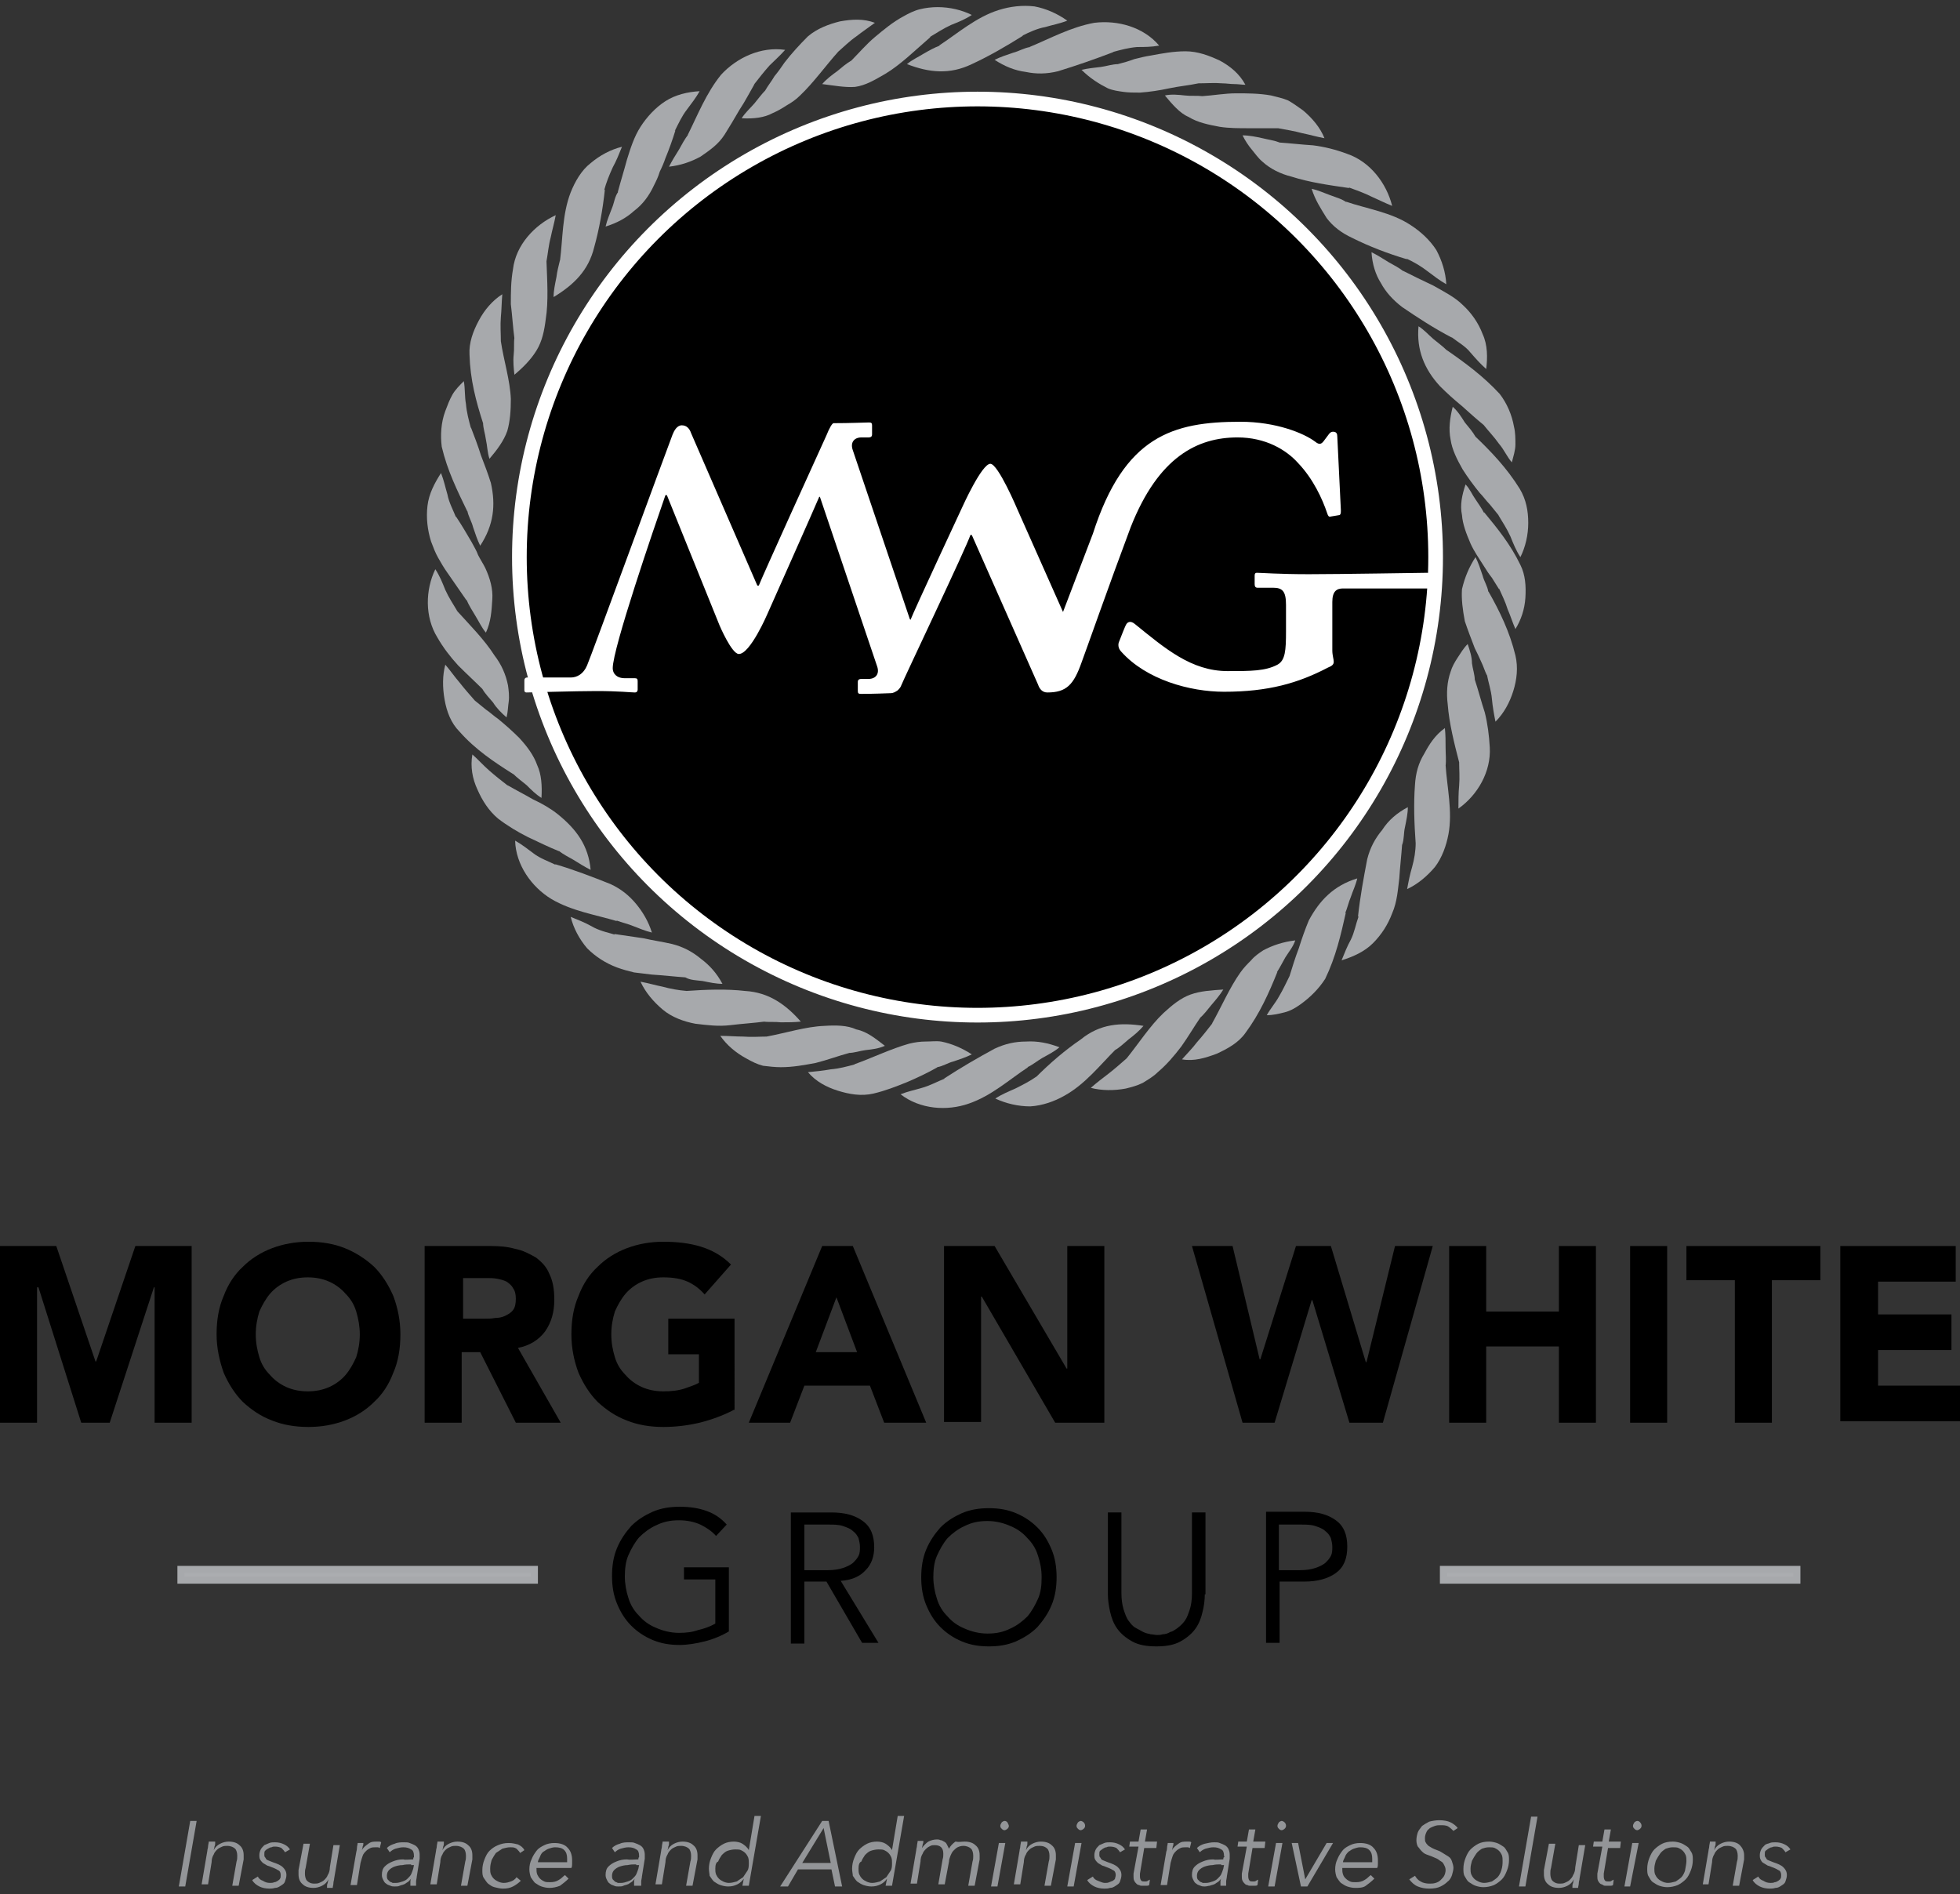 <?xml version="1.0" encoding="iso-8859-1"?>
<!-- Generator: Adobe Illustrator 19.1.0, SVG Export Plug-In . SVG Version: 6.00 Build 0)  -->
<svg version="1.1" xmlns="http://www.w3.org/2000/svg" xmlns:xlink="http://www.w3.org/1999/xlink" x="0px" y="0px"
	 viewBox="0 0 275.1 265.9" style="enable-background:new 0 0 275.1 265.9;" xml:space="preserve">
<rect x="0" y="0" width="275.1" height="265.9" fill="#333333" stroke="none"/>
<style type="text/css">
	.st0{display:none;}
	.st1{display:inline;fill:#5D5E5E;}
	.st2{fill:#ABADB0;}
	.st3{fill:#001F5B;}
	.st4{fill:#8C8E90;}
	.st5{fill:none;stroke:#ABADB0;stroke-width:1.5;stroke-miterlimit:10;}
	.st6{fill:#FFFFFF;}
	.st7{fill:#FFFFFF;stroke:#FFFFFF;stroke-width:1.5;stroke-miterlimit:10;}
	.st8{fill:#A7A9AC;}
	.st9{fill:#939598;}
	.st10{fill:#ABADB0;stroke:#A7A9AC;stroke-miterlimit:10;}
	.st11{stroke:#FFFFFF;stroke-width:2.059;stroke-miterlimit:10;}
	.st12{fill:none;stroke:#FFFFFF;stroke-width:1.5;stroke-miterlimit:10;}
	.st13{opacity:0.5;}
</style>
<a xmlns="http://www.w3.org/2000/svg" xmlns:xlink="http://www.w3.org/1999/xlink" xlink:href="http://morganwhite.com" target="_top">
<g id="logo-corporate">
	<g>
		<path class="st8" d="M115.4,11.8c0.6-0.7,1.4-1.3,2.1-1.8c0.6-0.5,1.3-1.1,2-1.5l-0.1,0.1c1.1-1.1,2.2-2.4,3.4-3.4
			c1.2-1,2.5-2.1,4-2.9c0.7-0.4,1.5-0.8,2.3-1c0.8-0.2,1.7-0.3,2.5-0.3c1.7,0,3.4,0.4,4.8,1.1c-0.9,0.6-1.9,1-2.9,1.4
			c-1.1,0.5-2,1.1-3,1.7l0.1,0c0,0,0,0,0,0c-2.1,1.8-4.2,3.9-6.4,5.2c-1.4,0.8-2.7,1.6-4.2,1.8C118.6,12.3,117,12,115.4,11.8z"/>
		<path class="st8" d="M127.3,9c0.7-0.6,1.6-1,2.4-1.5c0.7-0.4,1.4-0.8,2.2-1.1l-0.1,0c2.6-1.7,5.2-4,8.4-5c1.6-0.5,3.3-0.7,5-0.5
			c1.6,0.3,3.2,1,4.6,2c-1,0.4-2.1,0.6-3.1,0.9c-1.1,0.2-2.2,0.7-3.2,1.2l0.1,0c0,0,0,0,0,0c-2.4,1.5-4.8,2.9-7.2,4
			C133.3,10.5,130.4,10.2,127.3,9z"/>
		<path class="st8" d="M139.6,8.4c0.8-0.4,1.7-0.7,2.6-1c0.8-0.2,1.6-0.7,2.4-0.8l-0.1,0c2.9-1.2,5.8-2.8,9.1-3.4
			c3.3-0.4,6.9,0.6,9.1,3.2c-1.1,0.2-2.1,0.2-3.1,0.2c-1.2,0.1-2.3,0.4-3.4,0.7l0.1,0c0,0,0,0,0,0c-2.6,1-5.2,1.9-7.8,2.7
			c-1.6,0.4-3.1,0.4-4.5,0.1C142.4,9.9,141,9.3,139.6,8.4z"/>
		<path d="M0,174.9h7.9l5.5,16.2h0.1l5.5-16.2h7.9v24.8h-5.2v-19h-0.1l-6.2,19h-4l-6-19H5.2v19H0V174.9z"/>
		<path d="M30.4,187.3c0-2,0.3-3.8,1-5.4c0.6-1.6,1.5-3,2.7-4.1c1.1-1.1,2.5-2,4.1-2.6c1.6-0.6,3.3-0.9,5.1-0.9
			c1.9,0,3.6,0.3,5.1,0.9s2.9,1.5,4.1,2.6c1.1,1.1,2,2.5,2.7,4.1c0.6,1.6,1,3.4,1,5.4c0,2-0.3,3.8-1,5.4c-0.6,1.6-1.5,3-2.7,4.1
			c-1.1,1.1-2.5,2-4.1,2.6s-3.3,0.9-5.1,0.9c-1.9,0-3.6-0.3-5.1-0.9c-1.6-0.6-2.9-1.5-4.1-2.6c-1.1-1.1-2-2.5-2.7-4.1
			C30.8,191,30.4,189.2,30.4,187.3z M35.9,187.3c0,1.2,0.2,2.2,0.5,3.2c0.3,1,0.8,1.8,1.5,2.5c0.6,0.7,1.4,1.3,2.3,1.7
			s1.9,0.6,3,0.6s2.1-0.2,3-0.6s1.7-1,2.3-1.7c0.6-0.7,1.1-1.6,1.5-2.5c0.3-1,0.5-2,0.5-3.2c0-1.1-0.2-2.2-0.5-3.2
			c-0.3-1-0.8-1.8-1.5-2.5c-0.6-0.7-1.4-1.3-2.3-1.7c-0.9-0.4-1.9-0.6-3-0.6s-2.1,0.2-3,0.6c-0.9,0.4-1.7,1-2.3,1.7
			c-0.6,0.7-1.1,1.6-1.5,2.5C36.1,185.1,35.9,186.1,35.9,187.3z"/>
		<path d="M59.7,174.9h9.2c1.2,0,2.4,0.1,3.4,0.4c1.1,0.2,2,0.7,2.9,1.2c0.8,0.6,1.5,1.3,1.9,2.3c0.5,1,0.7,2.2,0.7,3.6
			c0,1.8-0.4,3.2-1.3,4.5c-0.9,1.2-2.2,2-3.8,2.3l6,10.5h-6.3l-5-9.9h-2.6v9.9h-5.2V174.9z M64.9,185.1H68c0.5,0,1,0,1.5-0.1
			c0.5,0,1-0.1,1.4-0.3c0.4-0.2,0.8-0.4,1.1-0.8c0.3-0.4,0.4-0.9,0.4-1.6c0-0.6-0.1-1.1-0.4-1.5c-0.2-0.4-0.6-0.7-0.9-0.9
			c-0.4-0.2-0.8-0.3-1.3-0.4c-0.5-0.1-1-0.1-1.4-0.1h-3.4V185.1z"/>
		<path d="M103,197.9c-1.5,0.8-3.2,1.4-4.8,1.8c-1.7,0.4-3.4,0.6-5.1,0.6c-1.9,0-3.6-0.3-5.1-0.9c-1.6-0.6-2.9-1.5-4.1-2.6
			c-1.1-1.1-2-2.5-2.7-4.1c-0.6-1.6-1-3.4-1-5.4c0-2,0.3-3.8,1-5.4c0.6-1.6,1.5-3,2.7-4.1c1.1-1.1,2.5-2,4.1-2.6
			c1.6-0.6,3.3-0.9,5.1-0.9c1.9,0,3.7,0.2,5.3,0.7s3,1.3,4.2,2.5l-3.7,4.2c-0.7-0.8-1.5-1.4-2.4-1.8c-0.9-0.4-2-0.6-3.4-0.6
			c-1.1,0-2.1,0.2-3,0.6c-0.9,0.4-1.7,1-2.3,1.7c-0.6,0.7-1.1,1.6-1.5,2.5c-0.3,1-0.5,2-0.5,3.2c0,1.2,0.2,2.2,0.5,3.2
			c0.3,1,0.8,1.8,1.5,2.5c0.6,0.7,1.4,1.3,2.3,1.7s1.9,0.6,3,0.6c1.1,0,2.1-0.1,3-0.4c0.8-0.3,1.5-0.5,2-0.8v-4h-4.3v-5h9.3V197.9z"
			/>
		<path d="M115.4,174.9h4.3l10.3,24.8h-5.9l-2-5.2h-9.2l-2,5.2h-5.8L115.4,174.9z M117.4,182.1l-2.9,7.7h5.8L117.4,182.1z"/>
		<path d="M132.5,174.9h7.1l10.1,17.2h0.1v-17.2h5.2v24.8h-6.9L137.8,182h-0.1v17.6h-5.2V174.9z"/>
		<path d="M167.3,174.9h5.7l3.8,15.9h0.1l5-15.9h4.9l4.9,16.3h0.1l4-16.3h5.3l-7,24.8h-4.7l-5.2-17.2h-0.1l-5.2,17.2h-4.5
			L167.3,174.9z"/>
		<path d="M203.4,174.9h5.2v9.2h10.2v-9.2h5.2v24.8h-5.2v-10.7h-10.2v10.7h-5.2V174.9z"/>
		<path d="M228.8,174.9h5.2v24.8h-5.2V174.9z"/>
		<path d="M243.5,179.7h-6.8v-4.8h18.8v4.8h-6.8v20h-5.2V179.7z"/>
		<path d="M258.3,174.9h16.2v5h-10.9v4.6h10.3v5h-10.3v5h11.5v5h-16.8V174.9z"/>
		<path d="M100.5,215.6c-0.6-0.7-1.4-1.2-2.2-1.6c-0.9-0.4-1.9-0.6-3-0.6c-1.2,0-2.2,0.2-3.2,0.7c-0.9,0.4-1.7,1-2.4,1.7
			c-0.6,0.7-1.1,1.6-1.5,2.5s-0.5,2-0.5,3s0.2,2.1,0.5,3c0.3,1,0.8,1.8,1.5,2.5c0.6,0.7,1.4,1.3,2.4,1.7c0.9,0.4,2,0.7,3.2,0.7
			c1,0,1.9-0.1,2.7-0.4c0.9-0.2,1.7-0.5,2.4-0.9v-6.2h-4.4v-1.7h6.3v9c-1,0.6-2.2,1.1-3.4,1.4c-1.2,0.3-2.4,0.5-3.5,0.5
			c-1.4,0-2.6-0.2-3.8-0.7c-1.2-0.5-2.2-1.2-3-2c-0.9-0.9-1.5-1.9-2-3.1c-0.5-1.2-0.7-2.5-0.7-3.9s0.2-2.7,0.7-3.9
			c0.5-1.2,1.2-2.2,2-3.1c0.9-0.9,1.9-1.5,3-2c1.2-0.5,2.4-0.7,3.8-0.7c1.5,0,2.7,0.2,3.8,0.6c1.1,0.4,2,1,2.8,1.9L100.5,215.6z"/>
		<path d="M112.9,230.7H111v-18.4h5.7c1.9,0,3.3,0.4,4.4,1.2c1.1,0.8,1.6,2,1.6,3.7c0,1.3-0.4,2.4-1.2,3.2c-0.8,0.9-2,1.4-3.5,1.5
			l5.3,8.7h-2.3l-5-8.6h-3.1V230.7z M112.9,220.4h3.3c0.8,0,1.5-0.1,2.1-0.3c0.6-0.2,1-0.4,1.4-0.7c0.3-0.3,0.6-0.6,0.8-1
			c0.2-0.4,0.2-0.8,0.2-1.3c0-0.4-0.1-0.8-0.2-1.2c-0.2-0.4-0.4-0.7-0.8-1c-0.3-0.3-0.8-0.5-1.4-0.7c-0.6-0.2-1.3-0.2-2.1-0.2h-3.3
			V220.4z"/>
		<path d="M148.3,221.4c0,1.4-0.2,2.7-0.7,3.9s-1.2,2.2-2,3.1c-0.9,0.9-1.9,1.5-3,2c-1.2,0.5-2.4,0.7-3.8,0.7s-2.6-0.2-3.8-0.7
			c-1.2-0.5-2.2-1.2-3-2c-0.9-0.9-1.5-1.9-2-3.1c-0.5-1.2-0.7-2.5-0.7-3.9s0.2-2.7,0.7-3.9c0.5-1.2,1.2-2.2,2-3.1
			c0.9-0.9,1.9-1.5,3-2c1.2-0.5,2.4-0.7,3.8-0.7s2.6,0.2,3.8,0.7s2.2,1.2,3,2c0.9,0.9,1.5,1.9,2,3.1S148.3,220,148.3,221.4z
			 M146.2,221.4c0-1.1-0.2-2.1-0.5-3c-0.3-1-0.8-1.8-1.5-2.5c-0.6-0.7-1.4-1.3-2.4-1.7c-0.9-0.4-2-0.7-3.2-0.7s-2.2,0.2-3.2,0.7
			c-0.9,0.4-1.7,1-2.4,1.7c-0.6,0.7-1.1,1.6-1.5,2.5s-0.5,2-0.5,3s0.2,2.1,0.5,3c0.3,1,0.8,1.8,1.5,2.5c0.6,0.7,1.4,1.3,2.4,1.7
			c0.9,0.4,2,0.7,3.2,0.7s2.2-0.2,3.2-0.7c0.9-0.4,1.7-1,2.4-1.7c0.6-0.7,1.1-1.6,1.5-2.5C146.1,223.5,146.2,222.5,146.2,221.4z"/>
		<path d="M169.1,223.8c0,0.8-0.1,1.6-0.3,2.4c-0.2,0.9-0.5,1.7-1,2.4c-0.5,0.7-1.2,1.3-2.1,1.8s-2,0.7-3.4,0.7
			c-1.4,0-2.5-0.2-3.4-0.7c-0.9-0.5-1.6-1.1-2.1-1.8c-0.5-0.7-0.8-1.5-1-2.4c-0.2-0.9-0.3-1.7-0.3-2.4v-11.5h1.9v11.3
			c0,0.9,0.1,1.6,0.3,2.3c0.2,0.6,0.4,1.2,0.7,1.6c0.3,0.4,0.6,0.8,1,1s0.7,0.4,1.1,0.6s0.7,0.2,1,0.3c0.3,0,0.6,0.1,0.9,0.1
			c0.2,0,0.5,0,0.8-0.1c0.3,0,0.7-0.1,1-0.3c0.4-0.1,0.7-0.3,1.1-0.6s0.7-0.6,1-1c0.3-0.4,0.5-1,0.7-1.6c0.2-0.6,0.3-1.4,0.3-2.3
			v-11.3h1.9V223.8z"/>
		<path d="M177.7,212.2h5.4c1.9,0,3.3,0.4,4.4,1.2c1.1,0.8,1.6,2,1.6,3.7s-0.5,2.9-1.6,3.7s-2.6,1.2-4.4,1.2h-3.5v8.6h-1.9V212.2z
			 M179.5,220.4h3c0.8,0,1.5-0.1,2.1-0.3c0.6-0.2,1-0.4,1.4-0.7c0.3-0.3,0.6-0.6,0.8-1c0.2-0.4,0.2-0.8,0.2-1.3
			c0-0.4-0.1-0.8-0.2-1.2c-0.2-0.4-0.4-0.7-0.8-1c-0.3-0.3-0.8-0.5-1.4-0.7c-0.6-0.2-1.3-0.2-2.1-0.2h-3V220.4z"/>
		<path class="st9" d="M26,264.8h-0.9l1.6-9.2h0.9L26,264.8z"/>
		<path class="st9" d="M30.2,258.7c0,0.2,0,0.3-0.1,0.5c0,0.2-0.1,0.4-0.1,0.5h0c0.2-0.4,0.5-0.7,0.9-0.9c0.4-0.2,0.8-0.3,1.2-0.3
			c0.7,0,1.2,0.2,1.5,0.5c0.4,0.3,0.6,0.8,0.6,1.4c0,0.1,0,0.2,0,0.3c0,0.1,0,0.2,0,0.3l-0.7,3.7h-0.9l0.6-3.4
			c0.1-0.3,0.1-0.5,0.1-0.8c0-0.4-0.1-0.8-0.3-1s-0.6-0.4-1.1-0.4c-0.2,0-0.5,0-0.7,0.1c-0.2,0.1-0.5,0.2-0.7,0.4
			c-0.2,0.2-0.4,0.4-0.5,0.7c-0.2,0.3-0.3,0.7-0.3,1.1l-0.5,3.1h-0.9l0.8-4.7c0-0.2,0.1-0.4,0.1-0.6s0.1-0.5,0.1-0.7H30.2z"/>
		<path class="st9" d="M40,260c-0.1-0.2-0.3-0.4-0.5-0.6c-0.2-0.1-0.5-0.2-0.9-0.2c-0.2,0-0.3,0-0.5,0.1c-0.2,0-0.3,0.1-0.5,0.2
			s-0.3,0.2-0.4,0.3c-0.1,0.1-0.1,0.3-0.1,0.5c0,0.2,0,0.3,0.1,0.4c0.1,0.1,0.1,0.2,0.2,0.3c0.1,0.1,0.2,0.1,0.4,0.2
			s0.3,0.1,0.5,0.2c0.6,0.2,1.1,0.4,1.4,0.7c0.3,0.3,0.5,0.6,0.5,1.1c0,0.3-0.1,0.6-0.2,0.9s-0.3,0.4-0.6,0.6s-0.5,0.3-0.8,0.3
			c-0.3,0.1-0.6,0.1-0.8,0.1c-0.5,0-1-0.1-1.4-0.3c-0.4-0.2-0.8-0.5-1-0.9l0.8-0.5c0.1,0.3,0.4,0.5,0.7,0.6c0.3,0.2,0.6,0.3,1,0.3
			c0.2,0,0.4,0,0.6-0.1c0.2,0,0.3-0.1,0.5-0.2c0.1-0.1,0.3-0.2,0.3-0.3c0.1-0.1,0.1-0.3,0.1-0.5c0-0.3-0.1-0.6-0.4-0.7
			c-0.3-0.2-0.6-0.3-1.1-0.5c-0.2-0.1-0.4-0.1-0.5-0.2c-0.2-0.1-0.3-0.2-0.5-0.3c-0.1-0.1-0.3-0.3-0.4-0.5c-0.1-0.2-0.1-0.4-0.1-0.6
			c0-0.3,0.1-0.6,0.2-0.8s0.3-0.4,0.5-0.6c0.2-0.1,0.5-0.2,0.7-0.3s0.6-0.1,0.8-0.1c0.5,0,0.9,0.1,1.3,0.3c0.4,0.2,0.6,0.4,0.8,0.7
			L40,260z"/>
		<path class="st9" d="M45.9,264.8c0-0.2,0-0.3,0.1-0.5c0-0.2,0.1-0.4,0.1-0.5h0c-0.2,0.4-0.5,0.7-0.9,0.9c-0.4,0.2-0.8,0.3-1.2,0.3
			c-0.7,0-1.2-0.2-1.5-0.5c-0.4-0.3-0.6-0.8-0.6-1.4c0-0.1,0-0.2,0-0.3c0-0.1,0-0.2,0-0.3l0.7-3.7h0.9l-0.6,3.4
			c-0.1,0.3-0.1,0.5-0.1,0.8c0,0.4,0.1,0.8,0.3,1c0.2,0.2,0.5,0.4,1,0.4c0.2,0,0.5,0,0.7-0.1c0.2-0.1,0.5-0.2,0.7-0.4
			s0.4-0.4,0.5-0.7c0.2-0.3,0.3-0.7,0.3-1.1l0.5-3.1h0.9l-0.8,4.7c0,0.2-0.1,0.4-0.1,0.6c0,0.3-0.1,0.5-0.1,0.7H45.9z"/>
		<path class="st9" d="M50.1,259.4c0-0.3,0.1-0.5,0.1-0.7H51c0,0.2,0,0.3-0.1,0.5c0,0.2-0.1,0.4-0.1,0.5h0c0.2-0.4,0.5-0.6,0.9-0.9
			s0.7-0.3,1.2-0.3c0.1,0,0.2,0,0.3,0c0.1,0,0.2,0,0.3,0.1l-0.2,0.8c0,0-0.1,0-0.2-0.1c-0.1,0-0.2,0-0.4,0c-0.2,0-0.5,0-0.7,0.1
			c-0.2,0.1-0.4,0.2-0.6,0.4c-0.2,0.2-0.4,0.4-0.5,0.7s-0.2,0.6-0.3,1l-0.5,3.1h-0.9L50,260C50,259.9,50.1,259.7,50.1,259.4z"/>
		<path class="st9" d="M58,261c0-0.1,0-0.3,0.1-0.3c0-0.1,0-0.2,0-0.2c0-0.4-0.1-0.8-0.4-0.9c-0.3-0.2-0.6-0.3-1.1-0.3
			c-0.4,0-0.7,0.1-1.1,0.2c-0.3,0.1-0.6,0.3-0.8,0.5l-0.4-0.6c0.3-0.3,0.7-0.5,1.1-0.6c0.4-0.2,0.9-0.2,1.3-0.2c0.3,0,0.6,0,0.8,0.1
			c0.3,0.1,0.5,0.2,0.7,0.3c0.2,0.1,0.4,0.3,0.5,0.5s0.2,0.5,0.2,0.8c0,0.1,0,0.2,0,0.3c0,0.1,0,0.2,0,0.3l-0.4,2.5
			c0,0.2-0.1,0.5-0.1,0.7c0,0.3,0,0.5,0,0.6h-0.8c0-0.1,0-0.3,0-0.5c0-0.2,0-0.3,0.1-0.5h0c-0.2,0.2-0.3,0.4-0.5,0.5
			c-0.2,0.1-0.4,0.3-0.5,0.3c-0.2,0.1-0.4,0.1-0.6,0.2s-0.4,0.1-0.7,0.1c-0.2,0-0.4,0-0.6-0.1c-0.2-0.1-0.4-0.1-0.6-0.3
			c-0.2-0.1-0.3-0.3-0.4-0.5c-0.1-0.2-0.2-0.4-0.2-0.7c0-0.5,0.1-0.9,0.4-1.2c0.3-0.3,0.6-0.5,1.1-0.7s0.9-0.3,1.5-0.3
			C56.9,261.1,57.5,261,58,261z M57.7,261.7c-0.4,0-0.8,0-1.2,0.1c-0.4,0-0.8,0.1-1.1,0.2c-0.3,0.1-0.6,0.3-0.8,0.5
			c-0.2,0.2-0.3,0.5-0.3,0.8c0,0.2,0,0.3,0.1,0.5c0.1,0.1,0.2,0.2,0.3,0.3c0.1,0.1,0.3,0.1,0.4,0.2c0.2,0,0.3,0,0.5,0
			c0.3,0,0.6-0.1,0.9-0.2c0.3-0.1,0.5-0.2,0.7-0.4c0.2-0.2,0.4-0.4,0.5-0.6s0.2-0.5,0.3-0.8l0.1-0.5H57.7z"/>
		<path class="st9" d="M62.3,258.7c0,0.2,0,0.3-0.1,0.5c0,0.2-0.1,0.4-0.1,0.5h0c0.2-0.4,0.5-0.7,0.9-0.9c0.4-0.2,0.8-0.3,1.2-0.3
			c0.7,0,1.2,0.2,1.5,0.5c0.4,0.3,0.6,0.8,0.6,1.4c0,0.1,0,0.2,0,0.3c0,0.1,0,0.2,0,0.3l-0.7,3.7h-0.9l0.6-3.4
			c0.1-0.3,0.1-0.5,0.1-0.8c0-0.4-0.1-0.8-0.3-1s-0.6-0.4-1.1-0.4c-0.2,0-0.5,0-0.7,0.1c-0.2,0.1-0.5,0.2-0.7,0.4
			c-0.2,0.2-0.4,0.4-0.5,0.7c-0.2,0.3-0.3,0.7-0.3,1.1l-0.5,3.1h-0.9l0.8-4.7c0-0.2,0.1-0.4,0.1-0.6s0.1-0.5,0.1-0.7H62.3z"/>
		<path class="st9" d="M73,260.1c-0.1-0.2-0.3-0.4-0.5-0.6c-0.3-0.2-0.5-0.2-0.9-0.2c-0.4,0-0.7,0.1-1.1,0.2
			c-0.3,0.2-0.6,0.4-0.9,0.6c-0.2,0.3-0.4,0.6-0.6,1c-0.1,0.4-0.2,0.7-0.2,1.2c0,0.3,0,0.5,0.1,0.8c0.1,0.2,0.2,0.4,0.4,0.6
			s0.4,0.3,0.6,0.4c0.2,0.1,0.5,0.2,0.8,0.2c0.4,0,0.7-0.1,1-0.2c0.3-0.1,0.6-0.3,0.8-0.6l0.6,0.5c-0.3,0.3-0.7,0.6-1.1,0.8
			c-0.4,0.2-0.8,0.3-1.4,0.3c-0.4,0-0.8-0.1-1.2-0.2s-0.6-0.3-0.9-0.5c-0.2-0.2-0.4-0.5-0.6-0.8s-0.2-0.7-0.2-1.1
			c0-0.5,0.1-1,0.3-1.5c0.2-0.5,0.4-0.9,0.7-1.2c0.3-0.3,0.7-0.6,1.2-0.8s0.9-0.3,1.5-0.3c0.5,0,0.9,0.1,1.3,0.2
			c0.4,0.2,0.7,0.4,0.9,0.8L73,260.1z"/>
		<path class="st9" d="M75.3,262c0,0.1,0,0.1,0,0.2s0,0.1,0,0.1c0,0.3,0,0.5,0.1,0.8c0.1,0.2,0.2,0.4,0.4,0.6
			c0.2,0.2,0.4,0.3,0.6,0.4c0.2,0.1,0.5,0.1,0.8,0.1c0.5,0,0.9-0.1,1.2-0.3c0.4-0.2,0.6-0.5,0.9-0.7l0.5,0.5c-0.4,0.4-0.8,0.7-1.2,1
			c-0.5,0.2-1,0.3-1.5,0.3c-0.4,0-0.8-0.1-1.1-0.2c-0.3-0.1-0.6-0.3-0.9-0.5c-0.2-0.2-0.4-0.5-0.6-0.8c-0.1-0.3-0.2-0.7-0.2-1.1
			c0-0.5,0.1-1,0.3-1.4c0.2-0.5,0.4-0.8,0.7-1.2s0.7-0.6,1.1-0.8c0.4-0.2,0.9-0.3,1.4-0.3c0.8,0,1.5,0.2,1.9,0.7
			c0.4,0.4,0.6,1,0.6,1.7c0,0.1,0,0.3,0,0.5c0,0.2,0,0.4-0.1,0.6H75.3z M79.6,261.3c0-0.1,0-0.1,0-0.2c0-0.1,0-0.2,0-0.2
			c0-0.5-0.1-0.9-0.4-1.2c-0.3-0.3-0.7-0.4-1.3-0.4c-0.3,0-0.6,0.1-0.9,0.2s-0.5,0.3-0.7,0.4s-0.4,0.4-0.5,0.7s-0.3,0.5-0.3,0.8
			H79.6z"/>
		<path class="st9" d="M89.6,261c0-0.1,0-0.3,0.1-0.3c0-0.1,0-0.2,0-0.2c0-0.4-0.1-0.8-0.4-0.9c-0.3-0.2-0.6-0.3-1.1-0.3
			c-0.4,0-0.7,0.1-1.1,0.2c-0.3,0.1-0.6,0.3-0.8,0.5l-0.4-0.6c0.3-0.3,0.7-0.5,1.1-0.6c0.4-0.2,0.9-0.2,1.3-0.2c0.3,0,0.6,0,0.8,0.1
			c0.3,0.1,0.5,0.2,0.7,0.3c0.2,0.1,0.4,0.3,0.5,0.5s0.2,0.5,0.2,0.8c0,0.1,0,0.2,0,0.3c0,0.1,0,0.2,0,0.3l-0.4,2.5
			c0,0.2-0.1,0.5-0.1,0.7c0,0.3,0,0.5,0,0.6H89c0-0.1,0-0.3,0-0.5c0-0.2,0-0.3,0.1-0.5h0c-0.2,0.2-0.3,0.4-0.5,0.5
			c-0.2,0.1-0.4,0.3-0.5,0.3c-0.2,0.1-0.4,0.1-0.6,0.2s-0.4,0.1-0.7,0.1c-0.2,0-0.4,0-0.6-0.1c-0.2-0.1-0.4-0.1-0.6-0.3
			c-0.2-0.1-0.3-0.3-0.4-0.5c-0.1-0.2-0.2-0.4-0.2-0.7c0-0.5,0.1-0.9,0.4-1.2c0.3-0.3,0.6-0.5,1.1-0.7s0.9-0.3,1.5-0.3
			C88.5,261.1,89,261,89.6,261z M89.3,261.7c-0.4,0-0.8,0-1.2,0.1c-0.4,0-0.8,0.1-1.1,0.2c-0.3,0.1-0.6,0.3-0.8,0.5
			c-0.2,0.2-0.3,0.5-0.3,0.8c0,0.2,0,0.3,0.1,0.5c0.1,0.1,0.2,0.2,0.3,0.3c0.1,0.1,0.3,0.1,0.4,0.2c0.2,0,0.3,0,0.5,0
			c0.3,0,0.6-0.1,0.9-0.2c0.3-0.1,0.5-0.2,0.7-0.4c0.2-0.2,0.4-0.4,0.5-0.6s0.2-0.5,0.3-0.8l0.1-0.5H89.3z"/>
		<path class="st9" d="M93.9,258.7c0,0.2,0,0.3-0.1,0.5c0,0.2-0.1,0.4-0.1,0.5h0c0.2-0.4,0.5-0.7,0.9-0.9c0.4-0.2,0.8-0.3,1.2-0.3
			c0.7,0,1.2,0.2,1.5,0.5c0.4,0.3,0.6,0.8,0.6,1.4c0,0.1,0,0.2,0,0.3c0,0.1,0,0.2,0,0.3l-0.7,3.7h-0.9l0.6-3.4
			c0.1-0.3,0.1-0.5,0.1-0.8c0-0.4-0.1-0.8-0.3-1s-0.6-0.4-1.1-0.4c-0.2,0-0.5,0-0.7,0.1c-0.2,0.1-0.5,0.2-0.7,0.4
			c-0.2,0.2-0.4,0.4-0.5,0.7c-0.2,0.3-0.3,0.7-0.3,1.1l-0.5,3.1H92l0.8-4.7c0-0.2,0.1-0.4,0.1-0.6s0.1-0.5,0.1-0.7H93.9z"/>
		<path class="st9" d="M99.5,262.3c0-0.5,0.1-1,0.3-1.5c0.2-0.5,0.4-0.9,0.7-1.2c0.3-0.3,0.7-0.6,1.1-0.8c0.4-0.2,0.9-0.3,1.4-0.3
			c0.4,0,0.9,0.1,1.2,0.3s0.7,0.5,0.9,0.9h0l0.8-4.8h0.9l-1.7,9.8h-0.9l0.2-1h0c-0.2,0.3-0.5,0.6-0.9,0.8s-0.8,0.3-1.3,0.3
			c-0.4,0-0.8-0.1-1.1-0.2c-0.3-0.1-0.6-0.3-0.9-0.5c-0.2-0.2-0.4-0.5-0.6-0.8C99.6,263.1,99.5,262.7,99.5,262.3z M100.4,262.3
			c0,0.3,0,0.5,0.1,0.8c0.1,0.2,0.2,0.4,0.4,0.6c0.2,0.2,0.4,0.3,0.6,0.4c0.2,0.1,0.5,0.2,0.8,0.2c0.4,0,0.7-0.1,1.1-0.2
			c0.3-0.2,0.6-0.4,0.9-0.6c0.2-0.3,0.4-0.6,0.6-0.9s0.2-0.7,0.2-1.1c0-0.3,0-0.5-0.1-0.8c-0.1-0.2-0.2-0.4-0.4-0.6
			c-0.2-0.2-0.4-0.3-0.6-0.4s-0.5-0.1-0.8-0.1c-0.4,0-0.8,0.1-1.1,0.2s-0.6,0.4-0.8,0.6c-0.2,0.3-0.4,0.6-0.5,0.9
			C100.5,261.4,100.4,261.8,100.4,262.3z"/>
		<path class="st9" d="M110.6,264.8h-1.1l5.9-9.2h0.9l1.9,9.2h-1l-0.5-2.4h-4.7L110.6,264.8z M112.6,261.5h4l-1-4.9L112.6,261.5z"/>
		<path class="st9" d="M119.6,262.3c0-0.5,0.1-1,0.3-1.5c0.2-0.5,0.4-0.9,0.7-1.2c0.3-0.3,0.7-0.6,1.1-0.8c0.4-0.2,0.9-0.3,1.4-0.3
			c0.4,0,0.9,0.1,1.2,0.3s0.7,0.5,0.9,0.9h0l0.8-4.8h0.9l-1.7,9.8h-0.9l0.2-1h0c-0.2,0.3-0.5,0.6-0.9,0.8s-0.8,0.3-1.3,0.3
			c-0.4,0-0.8-0.1-1.1-0.2c-0.3-0.1-0.6-0.3-0.9-0.5c-0.2-0.2-0.4-0.5-0.6-0.8C119.7,263.1,119.6,262.7,119.6,262.3z M120.5,262.3
			c0,0.3,0,0.5,0.1,0.8c0.1,0.2,0.2,0.4,0.4,0.6c0.2,0.2,0.4,0.3,0.6,0.4c0.2,0.1,0.5,0.2,0.8,0.2c0.4,0,0.7-0.1,1.1-0.2
			c0.3-0.2,0.6-0.4,0.9-0.6c0.2-0.3,0.4-0.6,0.6-0.9s0.2-0.7,0.2-1.1c0-0.3,0-0.5-0.1-0.8c-0.1-0.2-0.2-0.4-0.4-0.6
			c-0.2-0.2-0.4-0.3-0.6-0.4s-0.5-0.1-0.8-0.1c-0.4,0-0.8,0.1-1.1,0.2s-0.6,0.4-0.8,0.6c-0.2,0.3-0.4,0.6-0.5,0.9
			C120.6,261.4,120.5,261.8,120.5,262.3z"/>
		<path class="st9" d="M135.4,258.5c0.7,0,1.2,0.2,1.5,0.5c0.4,0.3,0.6,0.8,0.6,1.4c0,0.1,0,0.2,0,0.3c0,0.1,0,0.2,0,0.3l-0.7,3.7
			h-0.9l0.6-3.4c0.1-0.3,0.1-0.5,0.1-0.8c0-0.4-0.1-0.8-0.3-1c-0.2-0.2-0.6-0.4-1.1-0.4c-0.3,0-0.6,0.1-0.8,0.2
			c-0.2,0.1-0.4,0.3-0.6,0.5c-0.2,0.2-0.3,0.5-0.4,0.7c-0.1,0.3-0.2,0.5-0.2,0.8l-0.6,3.2h-0.9l0.6-3.5c0.1-0.3,0.1-0.5,0.1-0.8
			c0-0.4-0.1-0.7-0.3-0.9c-0.2-0.2-0.5-0.3-0.9-0.3c-0.2,0-0.4,0-0.6,0.1c-0.2,0.1-0.4,0.2-0.6,0.4s-0.4,0.4-0.5,0.7
			c-0.2,0.3-0.3,0.7-0.3,1.1l-0.5,3.1h-0.9l0.8-4.7c0-0.2,0.1-0.4,0.1-0.6s0.1-0.5,0.1-0.7h0.8c0,0.2,0,0.3-0.1,0.5
			c0,0.2-0.1,0.4-0.1,0.5h0c0.3-0.4,0.6-0.7,0.9-0.9c0.4-0.2,0.8-0.3,1.2-0.3c0.2,0,0.3,0,0.5,0.1c0.2,0,0.3,0.1,0.5,0.2
			s0.3,0.2,0.4,0.4c0.1,0.2,0.2,0.4,0.3,0.6c0.2-0.4,0.5-0.7,0.9-1C134.6,258.6,135,258.5,135.4,258.5z"/>
		<path class="st9" d="M140,264.8h-0.9l1.1-6.1h0.9L140,264.8z M141.6,256.3c0,0.2-0.1,0.3-0.2,0.4c-0.1,0.1-0.3,0.2-0.4,0.2
			c-0.2,0-0.3-0.1-0.4-0.2c-0.1-0.1-0.2-0.2-0.2-0.4c0-0.2,0.1-0.3,0.2-0.5c0.1-0.1,0.3-0.2,0.4-0.2c0.2,0,0.3,0.1,0.4,0.2
			C141.5,256,141.6,256.2,141.6,256.3z"/>
		<path class="st9" d="M144.2,258.7c0,0.2,0,0.3-0.1,0.5c0,0.2-0.1,0.4-0.1,0.5h0c0.2-0.4,0.5-0.7,0.9-0.9c0.4-0.2,0.8-0.3,1.2-0.3
			c0.7,0,1.2,0.2,1.5,0.5c0.4,0.3,0.6,0.8,0.6,1.4c0,0.1,0,0.2,0,0.3c0,0.1,0,0.2,0,0.3l-0.7,3.7h-0.9l0.6-3.4
			c0.1-0.3,0.1-0.5,0.1-0.8c0-0.4-0.1-0.8-0.3-1s-0.5-0.4-1.1-0.4c-0.2,0-0.5,0-0.7,0.1c-0.2,0.1-0.5,0.2-0.7,0.4
			c-0.2,0.2-0.4,0.4-0.5,0.7c-0.2,0.3-0.3,0.7-0.3,1.1l-0.5,3.1h-0.9l0.8-4.7c0-0.2,0.1-0.4,0.1-0.6s0.1-0.5,0.1-0.7H144.2z"/>
		<path class="st9" d="M150.7,264.8h-0.9l1.1-6.1h0.9L150.7,264.8z M152.3,256.3c0,0.2-0.1,0.3-0.2,0.4c-0.1,0.1-0.3,0.2-0.4,0.2
			c-0.2,0-0.3-0.1-0.4-0.2c-0.1-0.1-0.2-0.2-0.2-0.4c0-0.2,0.1-0.3,0.2-0.5c0.1-0.1,0.3-0.2,0.4-0.2s0.3,0.1,0.4,0.2
			C152.3,256,152.3,256.2,152.3,256.3z"/>
		<path class="st9" d="M157.2,260c-0.1-0.2-0.3-0.4-0.5-0.6c-0.2-0.1-0.5-0.2-0.9-0.2c-0.2,0-0.3,0-0.5,0.1c-0.2,0-0.3,0.1-0.5,0.2
			c-0.1,0.1-0.3,0.2-0.4,0.3c-0.1,0.1-0.1,0.3-0.1,0.5c0,0.2,0,0.3,0.1,0.4c0.1,0.1,0.1,0.2,0.2,0.3c0.1,0.1,0.2,0.1,0.4,0.2
			s0.3,0.1,0.5,0.2c0.6,0.2,1.1,0.4,1.4,0.7c0.3,0.3,0.5,0.6,0.5,1.1c0,0.3-0.1,0.6-0.2,0.9s-0.3,0.4-0.6,0.6s-0.5,0.3-0.8,0.3
			c-0.3,0.1-0.5,0.1-0.8,0.1c-0.5,0-1-0.1-1.4-0.3c-0.4-0.2-0.8-0.5-1-0.9l0.8-0.5c0.1,0.3,0.4,0.5,0.7,0.6s0.6,0.3,1,0.3
			c0.2,0,0.4,0,0.6-0.1s0.3-0.1,0.5-0.2c0.1-0.1,0.3-0.2,0.3-0.3s0.1-0.3,0.1-0.5c0-0.3-0.1-0.6-0.4-0.7c-0.3-0.2-0.6-0.3-1.1-0.5
			c-0.2-0.1-0.4-0.1-0.5-0.2c-0.2-0.1-0.3-0.2-0.5-0.3c-0.1-0.1-0.3-0.3-0.4-0.5c-0.1-0.2-0.1-0.4-0.1-0.6c0-0.3,0.1-0.6,0.2-0.8
			c0.1-0.2,0.3-0.4,0.5-0.6c0.2-0.1,0.5-0.2,0.7-0.3s0.6-0.1,0.8-0.1c0.5,0,0.9,0.1,1.3,0.3c0.4,0.2,0.6,0.4,0.8,0.7L157.2,260z"/>
		<path class="st9" d="M162.3,259.4h-1.7l-0.6,3.6c0,0.2,0,0.3,0,0.4c0,0.3,0.1,0.5,0.2,0.6s0.3,0.1,0.5,0.1c0.1,0,0.3,0,0.4-0.1
			s0.3-0.1,0.3-0.2l-0.1,0.8c-0.1,0.1-0.3,0.1-0.4,0.1c-0.2,0-0.4,0-0.6,0c-0.1,0-0.3,0-0.4-0.1c-0.2,0-0.3-0.1-0.4-0.2
			c-0.1-0.1-0.2-0.2-0.3-0.4c-0.1-0.2-0.1-0.4-0.1-0.6c0-0.1,0-0.3,0-0.4l0.7-3.8h-1.3l0.1-0.7h1.2l0.3-1.7h0.9l-0.3,1.7h1.7
			L162.3,259.4z"/>
		<path class="st9" d="M163.8,259.4c0-0.3,0.1-0.5,0.1-0.7h0.8c0,0.2,0,0.3-0.1,0.5c0,0.2-0.1,0.4-0.1,0.5h0
			c0.2-0.4,0.5-0.6,0.9-0.9s0.7-0.3,1.2-0.3c0.1,0,0.2,0,0.3,0s0.2,0,0.3,0.1l-0.2,0.8c0,0-0.1,0-0.2-0.1c-0.1,0-0.2,0-0.4,0
			c-0.2,0-0.5,0-0.7,0.1c-0.2,0.1-0.4,0.2-0.6,0.4c-0.2,0.2-0.4,0.4-0.5,0.7c-0.1,0.3-0.2,0.6-0.3,1l-0.5,3.1h-0.9l0.8-4.7
			C163.7,259.9,163.8,259.7,163.8,259.4z"/>
		<path class="st9" d="M171.7,261c0-0.1,0-0.3,0.1-0.3s0-0.2,0-0.2c0-0.4-0.1-0.8-0.4-0.9c-0.3-0.2-0.6-0.3-1.1-0.3
			c-0.4,0-0.7,0.1-1.1,0.2c-0.3,0.1-0.6,0.3-0.8,0.5l-0.4-0.6c0.3-0.3,0.7-0.5,1.1-0.6s0.9-0.2,1.3-0.2c0.3,0,0.6,0,0.8,0.1
			c0.3,0.1,0.5,0.2,0.7,0.3c0.2,0.1,0.4,0.3,0.5,0.5s0.2,0.5,0.2,0.8c0,0.1,0,0.2,0,0.3c0,0.1,0,0.2,0,0.3l-0.4,2.5
			c0,0.2-0.1,0.5-0.1,0.7c0,0.3,0,0.5,0,0.6h-0.8c0-0.1,0-0.3,0-0.5c0-0.2,0-0.3,0.1-0.5h0c-0.2,0.2-0.3,0.4-0.5,0.5
			c-0.2,0.1-0.4,0.3-0.5,0.3c-0.2,0.1-0.4,0.1-0.6,0.2c-0.2,0-0.4,0.1-0.7,0.1c-0.2,0-0.4,0-0.6-0.1c-0.2-0.1-0.4-0.1-0.6-0.3
			c-0.2-0.1-0.3-0.3-0.4-0.5s-0.2-0.4-0.2-0.7c0-0.5,0.1-0.9,0.4-1.2c0.3-0.3,0.6-0.5,1.1-0.7s0.9-0.3,1.5-0.3
			C170.6,261.1,171.2,261,171.7,261z M171.4,261.7c-0.4,0-0.8,0-1.2,0.1c-0.4,0-0.8,0.1-1.1,0.2s-0.6,0.3-0.8,0.5
			c-0.2,0.2-0.3,0.5-0.3,0.8c0,0.2,0,0.3,0.1,0.5c0.1,0.1,0.2,0.2,0.3,0.3s0.3,0.1,0.4,0.2c0.2,0,0.3,0,0.5,0c0.3,0,0.6-0.1,0.9-0.2
			c0.3-0.1,0.5-0.2,0.7-0.4c0.2-0.2,0.4-0.4,0.5-0.6s0.2-0.5,0.3-0.8l0.1-0.5H171.4z"/>
		<path class="st9" d="M177.5,259.4h-1.7l-0.6,3.6c0,0.2,0,0.3,0,0.4c0,0.3,0.1,0.5,0.2,0.6s0.3,0.1,0.5,0.1c0.1,0,0.3,0,0.4-0.1
			s0.3-0.1,0.3-0.2l-0.1,0.8c-0.1,0.1-0.3,0.1-0.4,0.1c-0.2,0-0.4,0-0.6,0c-0.1,0-0.3,0-0.4-0.1c-0.2,0-0.3-0.1-0.4-0.2
			c-0.1-0.1-0.2-0.2-0.3-0.4c-0.1-0.2-0.1-0.4-0.1-0.6c0-0.1,0-0.3,0-0.4l0.7-3.8h-1.3l0.1-0.7h1.2l0.3-1.7h0.9l-0.3,1.7h1.7
			L177.5,259.4z"/>
		<path class="st9" d="M178.9,264.8H178l1.1-6.1h0.9L178.9,264.8z M180.5,256.3c0,0.2-0.1,0.3-0.2,0.4c-0.1,0.1-0.3,0.2-0.4,0.2
			c-0.2,0-0.3-0.1-0.4-0.2c-0.1-0.1-0.2-0.2-0.2-0.4c0-0.2,0.1-0.3,0.2-0.5c0.1-0.1,0.3-0.2,0.4-0.2s0.3,0.1,0.4,0.2
			C180.5,256,180.5,256.2,180.5,256.3z"/>
		<path class="st9" d="M183.5,264.8h-0.9l-1.3-6.1h0.9l1,5.1h0l3-5.1h0.9L183.5,264.8z"/>
		<path class="st9" d="M188.4,262c0,0.1,0,0.1,0,0.2c0,0,0,0.1,0,0.1c0,0.3,0,0.5,0.1,0.8s0.2,0.4,0.4,0.6c0.2,0.2,0.4,0.3,0.6,0.4
			s0.5,0.1,0.8,0.1c0.5,0,0.9-0.1,1.2-0.3c0.4-0.2,0.6-0.5,0.9-0.7l0.5,0.5c-0.4,0.4-0.8,0.7-1.2,1s-1,0.3-1.5,0.3
			c-0.4,0-0.8-0.1-1.1-0.2c-0.3-0.1-0.6-0.3-0.9-0.5c-0.2-0.2-0.4-0.5-0.6-0.8c-0.1-0.3-0.2-0.7-0.2-1.1c0-0.5,0.1-1,0.3-1.4
			c0.2-0.5,0.4-0.8,0.7-1.2s0.7-0.6,1.1-0.8c0.4-0.2,0.9-0.3,1.4-0.3c0.8,0,1.5,0.2,1.9,0.7c0.4,0.4,0.6,1,0.6,1.7
			c0,0.1,0,0.3,0,0.5c0,0.2,0,0.4-0.1,0.6H188.4z M192.6,261.3c0-0.1,0-0.1,0-0.2c0-0.1,0-0.2,0-0.2c0-0.5-0.1-0.9-0.4-1.2
			s-0.7-0.4-1.3-0.4c-0.3,0-0.6,0.1-0.9,0.2c-0.3,0.1-0.5,0.3-0.7,0.4c-0.2,0.2-0.4,0.4-0.5,0.7s-0.3,0.5-0.3,0.8H192.6z"/>
		<path class="st9" d="M204,257c-0.2-0.2-0.4-0.4-0.7-0.6c-0.3-0.2-0.7-0.2-1.1-0.2c-0.3,0-0.5,0-0.8,0.1c-0.3,0.1-0.5,0.2-0.7,0.3
			c-0.2,0.2-0.4,0.3-0.5,0.6c-0.1,0.2-0.2,0.5-0.2,0.8c0,0.2,0,0.5,0.1,0.6c0.1,0.2,0.2,0.3,0.4,0.5c0.2,0.1,0.3,0.2,0.5,0.3
			c0.2,0.1,0.4,0.2,0.7,0.3c0.3,0.1,0.5,0.2,0.8,0.4s0.5,0.3,0.8,0.5s0.4,0.4,0.5,0.7c0.1,0.3,0.2,0.6,0.2,0.9c0,0.3-0.1,0.6-0.2,1
			c-0.1,0.3-0.3,0.7-0.6,0.9c-0.3,0.3-0.6,0.5-1,0.7c-0.4,0.2-0.9,0.3-1.6,0.3c-0.6,0-1.1-0.1-1.6-0.3c-0.5-0.2-0.9-0.6-1.2-1
			l0.8-0.5c0.2,0.3,0.4,0.6,0.8,0.8c0.3,0.2,0.8,0.3,1.2,0.3c0.3,0,0.6,0,0.9-0.1c0.3-0.1,0.5-0.2,0.7-0.4s0.4-0.4,0.5-0.6
			c0.1-0.2,0.2-0.5,0.2-0.8c0-0.3-0.1-0.5-0.2-0.7c-0.1-0.2-0.2-0.4-0.4-0.5c-0.2-0.1-0.4-0.3-0.6-0.4c-0.2-0.1-0.5-0.2-0.7-0.3
			c-0.3-0.1-0.5-0.2-0.8-0.3c-0.3-0.1-0.5-0.3-0.7-0.5c-0.2-0.2-0.3-0.4-0.5-0.6c-0.1-0.2-0.2-0.5-0.2-0.9c0-0.4,0.1-0.8,0.2-1.1
			c0.1-0.3,0.4-0.6,0.6-0.9c0.3-0.2,0.6-0.4,1-0.6c0.4-0.1,0.9-0.2,1.4-0.2c0.6,0,1.2,0.1,1.6,0.3c0.4,0.2,0.8,0.5,1,0.8L204,257z"
			/>
		<path class="st9" d="M208.2,264.9c-0.4,0-0.8-0.1-1.1-0.2c-0.3-0.1-0.6-0.3-0.9-0.5s-0.4-0.5-0.6-0.8s-0.2-0.7-0.2-1.1
			c0-0.5,0.1-1,0.3-1.5s0.4-0.9,0.7-1.2c0.3-0.3,0.7-0.6,1.1-0.8c0.4-0.2,0.9-0.3,1.5-0.3c0.4,0,0.8,0.1,1.1,0.2
			c0.3,0.1,0.6,0.3,0.9,0.5s0.4,0.5,0.6,0.8s0.2,0.7,0.2,1.1c0,0.5-0.1,1-0.3,1.5c-0.2,0.5-0.4,0.9-0.7,1.2
			c-0.3,0.3-0.7,0.6-1.1,0.8C209.2,264.8,208.7,264.9,208.2,264.9z M210.9,261.2c0-0.3,0-0.5-0.1-0.8c-0.1-0.2-0.2-0.4-0.4-0.6
			c-0.2-0.2-0.4-0.3-0.6-0.4c-0.2-0.1-0.5-0.1-0.8-0.1c-0.4,0-0.7,0.1-1,0.2c-0.3,0.2-0.6,0.4-0.8,0.7c-0.2,0.3-0.4,0.6-0.6,1
			c-0.1,0.4-0.2,0.7-0.2,1.1c0,0.3,0,0.5,0.1,0.8c0.1,0.2,0.2,0.4,0.4,0.6s0.4,0.3,0.6,0.4s0.5,0.2,0.8,0.2c0.4,0,0.7-0.1,1.1-0.2
			c0.3-0.2,0.6-0.4,0.8-0.6s0.4-0.6,0.5-0.9C210.9,262,210.9,261.6,210.9,261.2z"/>
		<path class="st9" d="M214.1,264.8h-0.9l1.7-9.8h0.9L214.1,264.8z"/>
		<path class="st9" d="M220.7,264.8c0-0.2,0-0.3,0.1-0.5c0-0.2,0.1-0.4,0.1-0.5h0c-0.2,0.4-0.5,0.7-0.9,0.9
			c-0.4,0.2-0.8,0.3-1.2,0.3c-0.7,0-1.2-0.2-1.5-0.5c-0.4-0.3-0.6-0.8-0.6-1.4c0-0.1,0-0.2,0-0.3c0-0.1,0-0.2,0-0.3l0.7-3.7h0.9
			l-0.6,3.4c-0.1,0.3-0.1,0.5-0.1,0.8c0,0.4,0.1,0.8,0.3,1c0.2,0.2,0.5,0.4,1,0.4c0.2,0,0.5,0,0.7-0.1c0.2-0.1,0.5-0.2,0.7-0.4
			s0.4-0.4,0.5-0.7c0.2-0.3,0.3-0.7,0.3-1.1l0.5-3.1h0.9l-0.8,4.7c0,0.2-0.1,0.4-0.1,0.6c0,0.3-0.1,0.5-0.1,0.7H220.7z"/>
		<path class="st9" d="M227.4,259.4h-1.7l-0.6,3.6c0,0.2,0,0.3,0,0.4c0,0.3,0.1,0.5,0.2,0.6s0.3,0.1,0.5,0.1c0.1,0,0.3,0,0.4-0.1
			s0.3-0.1,0.3-0.2l-0.1,0.8c-0.1,0.1-0.3,0.1-0.4,0.1c-0.2,0-0.4,0-0.6,0c-0.1,0-0.3,0-0.4-0.1s-0.3-0.1-0.4-0.2s-0.2-0.2-0.3-0.4
			c-0.1-0.2-0.1-0.4-0.1-0.6c0-0.1,0-0.3,0-0.4l0.7-3.8h-1.3l0.1-0.7h1.2l0.3-1.7h0.9l-0.3,1.7h1.7L227.4,259.4z"/>
		<path class="st9" d="M228.8,264.8H228l1.1-6.1h0.9L228.8,264.8z M230.4,256.3c0,0.2-0.1,0.3-0.2,0.4c-0.1,0.1-0.3,0.2-0.4,0.2
			c-0.2,0-0.3-0.1-0.4-0.2c-0.1-0.1-0.2-0.2-0.2-0.4c0-0.2,0.1-0.3,0.2-0.5c0.1-0.1,0.3-0.2,0.4-0.2c0.2,0,0.3,0.1,0.4,0.2
			C230.4,256,230.4,256.2,230.4,256.3z"/>
		<path class="st9" d="M234,264.9c-0.4,0-0.8-0.1-1.1-0.2c-0.3-0.1-0.6-0.3-0.9-0.5s-0.4-0.5-0.6-0.8s-0.2-0.7-0.2-1.1
			c0-0.5,0.1-1,0.3-1.5s0.4-0.9,0.7-1.2c0.3-0.3,0.7-0.6,1.1-0.8c0.4-0.2,0.9-0.3,1.5-0.3c0.4,0,0.8,0.1,1.1,0.2
			c0.3,0.1,0.6,0.3,0.9,0.5s0.4,0.5,0.6,0.8s0.2,0.7,0.2,1.1c0,0.5-0.1,1-0.3,1.5c-0.2,0.5-0.4,0.9-0.7,1.2
			c-0.3,0.3-0.7,0.6-1.1,0.8C235,264.8,234.5,264.9,234,264.9z M236.7,261.2c0-0.3,0-0.5-0.1-0.8c-0.1-0.2-0.2-0.4-0.4-0.6
			c-0.2-0.2-0.4-0.3-0.6-0.4c-0.2-0.1-0.5-0.1-0.8-0.1c-0.4,0-0.7,0.1-1,0.2c-0.3,0.2-0.6,0.4-0.8,0.7c-0.2,0.3-0.4,0.6-0.6,1
			c-0.1,0.4-0.2,0.7-0.2,1.1c0,0.3,0,0.5,0.1,0.8c0.1,0.2,0.2,0.4,0.4,0.6s0.4,0.3,0.6,0.4s0.5,0.2,0.8,0.2c0.4,0,0.7-0.1,1.1-0.2
			c0.3-0.2,0.6-0.4,0.8-0.6s0.4-0.6,0.5-0.9C236.6,262,236.7,261.6,236.7,261.2z"/>
		<path class="st9" d="M240.8,258.7c0,0.2,0,0.3-0.1,0.5c0,0.2-0.1,0.4-0.1,0.5h0c0.2-0.4,0.5-0.7,0.9-0.9c0.4-0.2,0.8-0.3,1.2-0.3
			c0.7,0,1.2,0.2,1.5,0.5s0.6,0.8,0.6,1.4c0,0.1,0,0.2,0,0.3c0,0.1,0,0.2,0,0.3l-0.7,3.7h-0.9l0.6-3.4c0.1-0.3,0.1-0.5,0.1-0.8
			c0-0.4-0.1-0.8-0.3-1s-0.6-0.4-1.1-0.4c-0.2,0-0.5,0-0.7,0.1c-0.2,0.1-0.5,0.2-0.7,0.4c-0.2,0.2-0.4,0.4-0.5,0.7
			c-0.2,0.3-0.3,0.7-0.3,1.1l-0.5,3.1H239l0.8-4.7c0-0.2,0.1-0.4,0.1-0.6s0.1-0.5,0.1-0.7H240.8z"/>
		<path class="st9" d="M250.6,260c-0.1-0.2-0.3-0.4-0.5-0.6c-0.2-0.1-0.5-0.2-0.9-0.2c-0.2,0-0.3,0-0.5,0.1c-0.2,0-0.3,0.1-0.5,0.2
			c-0.1,0.1-0.3,0.2-0.4,0.3c-0.1,0.1-0.1,0.3-0.1,0.5c0,0.2,0,0.3,0.1,0.4c0.1,0.1,0.1,0.2,0.2,0.3c0.1,0.1,0.2,0.1,0.4,0.2
			s0.3,0.1,0.5,0.2c0.6,0.2,1.1,0.4,1.4,0.7c0.3,0.3,0.5,0.6,0.5,1.1c0,0.3-0.1,0.6-0.2,0.9s-0.3,0.4-0.6,0.6s-0.5,0.3-0.8,0.3
			c-0.3,0.1-0.6,0.1-0.8,0.1c-0.5,0-1-0.1-1.4-0.3c-0.4-0.2-0.8-0.5-1-0.9l0.8-0.5c0.1,0.3,0.4,0.5,0.7,0.6c0.3,0.2,0.6,0.3,1,0.3
			c0.2,0,0.4,0,0.6-0.1c0.2,0,0.3-0.1,0.5-0.2c0.1-0.1,0.3-0.2,0.3-0.3c0.1-0.1,0.1-0.3,0.1-0.5c0-0.3-0.1-0.6-0.4-0.7
			c-0.3-0.2-0.6-0.3-1.1-0.5c-0.2-0.1-0.4-0.1-0.5-0.2c-0.2-0.1-0.3-0.2-0.5-0.3s-0.3-0.3-0.4-0.5s-0.1-0.4-0.1-0.6
			c0-0.3,0.1-0.6,0.2-0.8c0.1-0.2,0.3-0.4,0.5-0.6s0.5-0.2,0.7-0.3s0.6-0.1,0.8-0.1c0.5,0,0.9,0.1,1.3,0.3s0.6,0.4,0.8,0.7
			L250.6,260z"/>
		<rect x="25.4" y="220.3" class="st10" width="49.6" height="1.5"/>
		<rect x="202.6" y="220.3" class="st10" width="49.6" height="1.5"/>
		<circle class="st11" cx="137.2" cy="78.2" r="64.3"/>
		<path class="st6" d="M173.7,61.4c3.9,0,6.8,1.7,8.5,3.6c2.1,2.2,3.4,5,4.1,7.1c0.1,0.3,0.2,0.5,0.5,0.4l1.2-0.2
			c0.2-0.1,0.2-0.3,0.2-0.7l-0.5-10.3c0-0.4-0.1-0.7-0.6-0.7c-0.3,0-0.5,0.2-0.7,0.5l-0.6,0.8c-0.3,0.4-0.6,0.6-1.2,0.1
			c-1.6-1.2-5.5-2.8-10.5-2.8c-9.5,0-16.3,2-20.7,15.7l-4.2,11l-6.4-14.4c0,0-2.7-6.4-3.8-6.4c-1.2,0-3.9,6-3.9,6
			s-6.9,14.8-7.3,15.9l-0.1-0.1l-8-23.7c-0.4-1.1,0.2-1.8,1.2-1.8h1c0.4,0,0.5-0.2,0.5-0.4v-1.3c0-0.3-0.1-0.4-0.4-0.4
			c-0.4,0-2.8,0.1-5,0.1c-0.2,0-0.6,0.7-1,1.7c-1.6,3.5-9,19.8-9.5,21.1h-0.2L97,60.8c-0.2-0.6-0.6-1.1-1.3-1.1
			c-0.7,0-1.1,0.8-1.3,1.3c-1,2.6-11.5,31.3-12,32.4c-0.5,1.2-1.4,1.7-2.3,1.7H74c-0.3,0-0.4,0.2-0.4,0.4v1.4c0,0.2,0.1,0.3,0.3,0.3
			c0.4,0,6.9-0.2,9.8-0.2c3.2,0,4.9,0.2,5.4,0.2c0.3,0,0.4-0.2,0.4-0.4v-1.2c0-0.3-0.1-0.4-0.4-0.4h-1.4c-1.2,0-1.7-0.7-1.7-1.4
			c0-2.8,5.8-19.7,7.4-24.3h0.2l7.4,18.3c0,0,1.7,4,2.7,4c1.6,0,4-5.6,4-5.6s6.9-15.5,7.3-16.5l0.1,0.1l8,23.7
			c0.4,1.1-0.2,1.8-1.2,1.8h-1c-0.4,0-0.5,0.2-0.5,0.4v1.3c0,0.3,0.1,0.4,0.4,0.4c0.4,0,1.7,0,4.2-0.1c0.4,0,0.7-0.2,1-0.4
			c0.2-0.2,0.4-0.4,0.5-0.7c0.2-0.6,9.3-19.7,9.7-21.1h0.2l9.3,21c0.2,0.6,0.6,1.1,1.3,1.1c2.7,0,3.7-1.1,4.8-4.2
			c0.6-1.6,3.9-11,6.9-19C162.6,64.1,168.1,61.4,173.7,61.4z M200.3,80.4c-0.5,0-12.3,0.2-16.6,0.2c-4.2,0-6.7-0.2-7.3-0.2
			c-0.2,0-0.3,0.1-0.3,0.4V82c0,0.3,0.1,0.5,0.4,0.5h2.2c1.3,0,1.8,0.5,1.8,2.4v3.7c0,2.7-0.1,4.1-1.2,4.7c-1.7,0.9-3.7,0.9-7,0.9
			c-5.1,0-8.8-3.2-13-6.6c-0.6-0.5-1-0.3-1.2,0c-0.2,0.3-0.8,1.9-1,2.4c-0.2,0.4-0.2,1,0.3,1.5c3.5,3.9,9.6,5.6,14.4,5.6
			c6.2,0,10.4-1.2,14.6-3.4c0.5-0.2,0.8-0.4,0.8-0.8s-0.2-0.9-0.2-1.6v-6.8c0-1.5,0.6-1.9,1.5-1.9h12.2v-1.7
			C200.8,80.5,200.7,80.4,200.3,80.4z"/>
		<path class="st8" d="M207.1,78.2c0.4,0.8,0.7,1.7,1,2.6c0.2,0.8,0.7,1.5,0.8,2.3l0-0.1c1.6,2.8,3,5.7,3.8,9c0.4,1.7,0.2,3.4-0.3,5
			c-0.5,1.6-1.3,3.1-2.5,4.3c-0.2-1-0.4-2.1-0.5-3.2c-0.1-1.2-0.5-2.3-0.7-3.4l0,0.1c0,0,0,0,0,0c-0.3-0.6-0.5-1.3-0.8-1.9
			c-0.3-0.7-0.6-1.3-0.9-1.9c-0.5-1.3-1-2.6-1.4-3.8c-0.3-1.6-0.5-3.1-0.4-4.5C205.6,81,206.2,79.6,207.1,78.2z"/>
		<path class="st8" d="M206,90.4c0.3,0.9,0.6,1.8,0.6,2.7c0.1,0.8,0.4,1.6,0.4,2.4l0-0.1c0.5,1.5,0.9,3.1,1.4,4.6
			c0.4,1.6,0.6,3.2,0.7,4.9c0.2,3.4-1.7,6.7-4.4,8.6c0-1.1,0-2.2,0.1-3.2c0.1-1.2,0-2.3,0-3.4l0,0.1c0,0,0,0,0,0
			c-0.7-2.7-1.4-5.5-1.6-8.1c-0.2-1.6-0.1-3.2,0.4-4.6c0.2-0.7,0.6-1.4,1-2C205,91.7,205.4,91,206,90.4z"/>
		<path class="st8" d="M202.8,102.2c0.1,0.9,0.1,1.9,0.1,2.8c0,0.8,0.1,1.7,0,2.5l0-0.1c0.2,3.1,1,6.5,0.4,9.7
			c-0.3,1.6-0.9,3.3-1.9,4.6c-1.1,1.3-2.4,2.4-3.9,3.1c0.2-1.1,0.4-2.1,0.7-3.1c0.3-1.1,0.5-2.2,0.5-3.4l0,0.1c0,0,0,0,0,0
			c-0.2-2.8-0.3-5.6-0.1-8.2c0.1-1.7,0.5-3.1,1.3-4.4C200.6,104.5,201.4,103.2,202.8,102.2z"/>
		<path class="st8" d="M197.6,113.3c0,0.9-0.2,1.8-0.4,2.8c-0.2,0.8-0.1,1.7-0.4,2.5l0-0.1c-0.1,1.5-0.3,3.2-0.4,4.8
			c-0.2,1.6-0.3,3.3-1,4.9c-0.6,1.6-1.5,3-2.7,4.2c-1.2,1.2-2.8,1.9-4.4,2.4c0.4-1,0.8-2,1.3-2.9c0.5-1,0.7-2.2,1.1-3.3l-0.1,0.1
			c0,0,0,0,0,0c0.3-2.8,0.8-5.5,1.3-8.1c0.4-1.6,1.1-2.9,2.1-4.1C194.9,115.1,196.1,114.1,197.6,113.3z"/>
		<path class="st8" d="M190.5,123.3c-0.2,0.9-0.6,1.7-0.9,2.6c-0.3,0.7-0.5,1.6-0.8,2.3l0.1-0.1c-0.7,3.1-1.4,6.2-2.9,9.3
			c-0.9,1.4-2.1,2.6-3.5,3.6c-0.7,0.5-1.4,0.9-2.2,1.1c-0.8,0.2-1.6,0.4-2.5,0.4c0.5-0.9,1.2-1.7,1.7-2.6c0.6-1,1.1-2.1,1.6-3.1
			L181,137c0,0,0,0,0,0c0.4-1.3,0.8-2.6,1.3-3.9c0.4-1.3,0.9-2.7,1.4-3.9C185.2,126.4,187.2,124.3,190.5,123.3z"/>
		<path class="st8" d="M181.8,132c-0.3,0.9-0.9,1.6-1.4,2.4c-0.4,0.7-0.8,1.5-1.2,2.1l0.1-0.1c-1.2,3-2.5,5.9-4.5,8.6
			c-1,1.4-2.5,2.2-4,2.9c-1.6,0.6-3.2,1.1-4.9,0.8c0.8-0.9,1.5-1.6,2.1-2.4c0.8-0.9,1.5-1.8,2.2-2.7l-0.1,0.1c0,0,0,0,0,0
			c1.3-2.3,2.5-5.1,4-7.2c0.5-0.7,1-1.2,1.5-1.7c0.5-0.6,1.1-1,1.7-1.4C178.6,132.7,180.1,132.2,181.8,132z"/>
		<path class="st8" d="M171.7,138.9c-0.5,0.8-1.1,1.5-1.7,2.2c-0.5,0.6-1,1.3-1.6,1.8l0.1-0.1c-0.9,1.3-1.7,2.7-2.7,4.1
			c-1,1.3-2,2.5-3.3,3.6c-0.6,0.6-1.3,1-2.1,1.5c-0.8,0.4-1.6,0.6-2.4,0.8c-1.6,0.3-3.4,0.3-4.9-0.1c0.8-0.7,1.7-1.4,2.5-2
			c0.9-0.7,1.8-1.5,2.6-2.2l-0.1,0.1c0,0,0,0,0,0c1.7-2.1,3.3-4.6,5.2-6.4c1.2-1.1,2.4-2.1,3.8-2.6
			C168.5,139.1,170.1,139,171.7,138.9z"/>
		<path class="st8" d="M160.5,144c-0.6,0.7-1.3,1.3-2.1,1.9c-0.6,0.5-1.2,1.1-1.9,1.5l0.1-0.1c-2.2,2.2-4.3,4.9-7.2,6.5
			c-1.4,0.8-3.1,1.4-4.8,1.5c-1.7,0-3.4-0.4-4.9-1.1c0.9-0.6,1.9-1,2.8-1.4c1-0.5,2-1,3-1.7l-0.1,0.1c0,0,0,0,0,0
			c2-2,4.1-3.8,6.3-5.3C154.4,143.7,157.3,143.5,160.5,144z"/>
		<path class="st8" d="M148.7,147c-0.7,0.6-1.5,1-2.4,1.5c-0.7,0.4-1.4,1-2.1,1.3l0.1,0c-2.6,1.7-5.1,4-8.3,5.1
			c-3.1,1.1-6.9,0.8-9.6-1.3c1-0.4,2-0.6,3-0.9c1.1-0.3,2.2-0.9,3.2-1.3l-0.1,0c0,0,0,0,0,0c2.3-1.5,4.7-2.9,7.1-4.2
			c1.5-0.7,2.9-1,4.4-1C145.6,146.1,147.1,146.4,148.7,147z"/>
		<path class="st8" d="M136.4,148c-0.8,0.4-1.7,0.7-2.6,1c-0.8,0.2-1.5,0.7-2.3,0.8l0.1,0c-1.4,0.8-2.9,1.5-4.3,2.1
			c-1.5,0.6-3,1.2-4.7,1.6c-1.7,0.4-3.4,0.1-5-0.4c-1.6-0.5-3.1-1.3-4.2-2.6c1-0.1,2.1-0.2,3.2-0.4c1.2-0.1,2.3-0.4,3.4-0.7l-0.1,0
			c0,0,0,0,0,0c2.5-0.9,5.2-2.2,7.7-2.9c0.8-0.2,1.6-0.3,2.3-0.3c0.8,0,1.5-0.1,2.2,0C133.6,146.5,135,147.1,136.4,148z"/>
		<path class="st8" d="M124.2,146.8c-0.9,0.4-1.8,0.5-2.7,0.6c-0.8,0.1-1.6,0.4-2.4,0.4h0.1c-1.5,0.4-3.1,1-4.7,1.4
			c-1.6,0.3-3.2,0.6-4.9,0.6c-0.8,0-1.7-0.1-2.5-0.2c-0.8-0.2-1.6-0.6-2.3-1c-1.5-0.8-2.8-1.9-3.7-3.2c1.1,0,2.2,0.1,3.2,0.1
			c1.2,0.1,2.3,0,3.4,0l-0.1,0c0,0,0,0,0,0c2.7-0.5,5.5-1.4,8.1-1.5c1.6-0.1,3.2-0.1,4.5,0.5C121.7,144.8,122.9,145.8,124.2,146.8z"
			/>
		<path class="st8" d="M112.4,143.4c-0.9,0.1-1.9,0.1-2.8,0.1c-0.8-0.1-1.7,0-2.4-0.1l0.1,0c-1.5,0.2-3.2,0.3-4.8,0.5
			c-1.7,0.2-3.2,0-4.9-0.2c-1.6-0.3-3.3-0.9-4.6-2c-1.3-1.1-2.4-2.4-3.1-3.9c1.1,0.2,2.1,0.5,3.1,0.7c1.1,0.3,2.2,0.5,3.4,0.6
			l-0.1,0c0,0,0,0,0,0c2.8-0.2,5.7-0.3,8.3,0C107.9,139.3,110.3,141,112.4,143.4z"/>
		<path class="st8" d="M101.4,138.1c-0.9,0-1.8-0.2-2.8-0.4c-0.8-0.1-1.7-0.1-2.4-0.5l0.1,0c-1.5-0.1-3.2-0.3-4.8-0.4
			c-0.8-0.1-1.6-0.2-2.5-0.3c-0.8-0.2-1.6-0.4-2.4-0.7c-1.6-0.6-3-1.5-4.2-2.7c-1.1-1.3-1.9-2.8-2.3-4.4c1,0.4,2,0.8,2.9,1.3
			c0.5,0.3,1,0.5,1.6,0.7c0.6,0.2,1.1,0.3,1.7,0.5l-0.1-0.1c0,0,0,0,0,0c1.4,0.2,2.8,0.4,4.1,0.6c1.3,0.3,2.7,0.5,4,0.8
			c1.6,0.4,2.9,1.1,4.1,2.1C99.6,135.5,100.6,136.6,101.4,138.1z"/>
		<path class="st8" d="M91.5,130.9c-0.9-0.2-1.8-0.6-2.6-0.9c-0.7-0.3-1.6-0.5-2.4-0.8l0.1,0.1c-3-0.9-6.3-1.4-9.2-3.1
			c-2.8-1.7-5-4.8-5.1-8.2c0.9,0.5,1.8,1.2,2.6,1.8c0.9,0.7,2.1,1.1,3.1,1.6l-0.1-0.1c0,0,0,0,0,0c2.7,0.8,5.3,1.8,7.8,2.8
			c1.5,0.7,2.6,1.6,3.6,2.8C90.2,128,91,129.3,91.5,130.9z"/>
		<path class="st8" d="M82.9,122.1c-0.8-0.4-1.6-0.9-2.4-1.4c-0.7-0.4-1.5-0.8-2.1-1.3l0.1,0.1c-1.5-0.6-2.9-1.3-4.4-2
			c-1.4-0.7-2.9-1.6-4.2-2.6c-1.3-1.1-2.2-2.5-2.9-4.1c-0.7-1.5-1-3.2-0.7-4.9c0.8,0.7,1.5,1.5,2.3,2.2c0.9,0.8,1.8,1.5,2.7,2.2
			l-0.1-0.1c0,0,0,0,0,0c1.2,0.7,2.4,1.3,3.6,2c1.3,0.6,2.5,1.3,3.5,2.1C80.9,116.4,82.6,118.7,82.9,122.1z"/>
		<path class="st8" d="M76,112c-0.8-0.5-1.4-1.1-2.1-1.8c-0.6-0.5-1.3-1-1.9-1.6l0.1,0.1c-2.7-1.7-5.4-3.5-7.6-6
			c-1.2-1.2-1.8-2.8-2.1-4.5c-0.3-1.7-0.3-3.4,0.1-4.9c0.7,0.8,1.3,1.7,2,2.5c0.7,0.9,1.5,1.8,2.2,2.6l-0.1-0.1c0,0,0,0,0,0
			c0.5,0.4,1.1,0.9,1.6,1.3c0.6,0.4,1.1,0.9,1.7,1.3c1.1,0.9,2.1,1.8,3,2.7c1.1,1.2,2,2.4,2.5,3.8C76,108.7,76.1,110.3,76,112z"/>
		<path class="st8" d="M71.1,100.7c-0.7-0.6-1.4-1.3-1.9-2.1c-0.5-0.6-1.1-1.2-1.5-1.9l0.1,0.1c-1.1-1.1-2.3-2.2-3.5-3.4
			c-1.1-1.2-2.1-2.5-2.9-3.9c-1.8-2.9-1.7-6.7-0.3-9.6c0.6,0.9,1,1.9,1.4,2.9c0.5,1.1,1.1,2,1.7,3c0,0,0-0.1-0.1-0.1c0,0,0,0,0,0
			c1.9,2.1,3.9,4.1,5.3,6.3c1,1.3,1.6,2.7,1.9,4.2c0.1,0.7,0.2,1.5,0.1,2.3C71.3,99.1,71.3,99.9,71.1,100.7z"/>
		<path class="st8" d="M68.2,88.8c-0.6-0.7-1-1.6-1.5-2.4c-0.4-0.7-0.9-1.4-1.2-2.2l0,0.1c-0.9-1.3-1.8-2.6-2.7-3.9
			c-0.5-0.7-0.9-1.4-1.3-2.1c-0.4-0.7-0.7-1.5-1-2.3c-0.5-1.6-0.7-3.3-0.5-5c0.2-1.7,1-3.2,1.9-4.6c0.4,1,0.6,2,0.9,3
			c0.2,1.1,0.8,2.2,1.2,3.2l0-0.1c0,0,0,0,0,0c0.8,1.2,1.5,2.4,2.2,3.6c0.3,0.6,0.7,1.2,0.9,1.8c0.3,0.6,0.7,1.2,1,1.8
			c0.7,1.5,1.1,3,1,4.4C69,85.8,68.9,87.3,68.2,88.8z"/>
		<path class="st8" d="M67.4,76.6c-0.4-0.8-0.7-1.7-1-2.6c-0.2-0.8-0.7-1.6-0.8-2.3l0,0.1c-1.4-2.9-2.8-5.7-3.6-9.1
			c-0.2-1.6-0.1-3.4,0.5-5c0.3-0.8,0.6-1.6,1-2.3c0.4-0.7,1-1.3,1.6-1.9c0.2,1.1,0.1,2.1,0.3,3.2c0.1,1.2,0.4,2.3,0.7,3.4l0-0.1
			c0,0,0,0,0,0c0.5,1.3,1,2.6,1.4,3.9c0.5,1.3,1,2.6,1.4,3.9C69.6,70.9,69.3,73.7,67.4,76.6z"/>
		<path class="st8" d="M68.7,64.4c-0.3-0.9-0.3-1.8-0.5-2.7c-0.1-0.8-0.4-1.6-0.4-2.4v0.1c-1-3.1-1.8-6.1-1.9-9.6
			c-0.1-1.7,0.5-3.3,1.3-4.8c0.8-1.5,1.9-2.8,3.3-3.7c-0.1,1.2-0.1,2.2-0.2,3.2c-0.1,1.2,0,2.3,0,3.5l0-0.1c0,0,0,0,0,0
			c0.4,2.7,1.3,5.5,1.4,8.1c0,1.6-0.1,3.1-0.5,4.5C70.7,61.9,69.8,63.1,68.7,64.4z"/>
		<path class="st8" d="M72.2,52.6c-0.1-0.9-0.2-1.9-0.1-2.8c0.1-0.8,0-1.7,0.1-2.4l0,0.1c-0.2-1.5-0.3-3.2-0.5-4.8
			c0-1.6,0-3.2,0.3-4.9c0.4-3.4,3-6.2,6-7.6c-0.2,1.1-0.5,2.1-0.7,3.1c-0.3,1.1-0.4,2.3-0.6,3.4l0-0.1c0,0,0,0,0,0
			c0.1,2.8,0.3,5.7-0.1,8.2c-0.2,1.6-0.5,3.1-1.3,4.4C74.5,50.5,73.4,51.6,72.2,52.6z"/>
		<path class="st8" d="M77.7,41.7c0-0.9,0.2-1.8,0.4-2.8c0.1-0.8,0.3-1.6,0.5-2.4l0,0.1c0.4-3.1,0.3-6.5,1.5-9.6
			c0.6-1.5,1.5-3.1,2.8-4.1c1.3-1.1,2.8-1.9,4.4-2.3c-0.4,1-0.8,2-1.3,2.9c-0.5,1.1-0.9,2.1-1.2,3.2l0.1-0.1c0,0,0,0,0,0
			c-0.3,2.8-0.8,5.6-1.5,8.1C82.6,38,80.5,40,77.7,41.7z"/>
		<path class="st8" d="M85,31.8c0.2-0.9,0.6-1.8,0.9-2.6c0.3-0.7,0.4-1.7,0.9-2.3L86.7,27c0.4-1.5,0.9-3.1,1.3-4.6
			c0.5-1.6,1-3.2,1.9-4.6c0.9-1.4,2.1-2.7,3.5-3.6c1.4-0.9,3.1-1.3,4.8-1.4c-0.5,0.9-1.2,1.8-1.8,2.6c-0.7,0.9-1.2,2-1.7,3l0.1-0.1
			c0,0,0,0,0,0c-0.4,1.3-0.9,2.7-1.4,3.9c-0.2,0.6-0.5,1.3-0.8,1.9c-0.2,0.7-0.5,1.3-0.8,1.9c-0.7,1.5-1.6,2.7-2.8,3.6
			C87.9,30.6,86.6,31.3,85,31.8z"/>
		<path class="st8" d="M93.9,23.4c0.4-0.8,0.9-1.6,1.4-2.4c0.4-0.7,0.8-1.5,1.3-2.1l-0.1,0.1c1.4-2.8,2.6-5.9,4.7-8.5
			c2.2-2.4,5.6-4,9-3.5c-0.7,0.8-1.5,1.5-2.2,2.2c-0.8,0.9-1.5,1.8-2.2,2.7l0.1-0.1c0,0,0,0,0,0c-0.7,1.2-1.3,2.4-2.1,3.6
			c-0.7,1.2-1.4,2.4-2.1,3.5c-0.9,1.4-2.1,2.2-3.4,3.1C97,22.7,95.6,23.2,93.9,23.4z"/>
		<path class="st8" d="M104.1,16.6c0.5-0.8,1.2-1.4,1.8-2.1c0.5-0.6,1-1.3,1.6-1.9l-0.1,0.1c0.4-0.7,0.9-1.3,1.3-2
			c0.5-0.6,1-1.3,1.4-1.9c1-1.3,2.1-2.5,3.3-3.7c1.3-1.1,2.9-1.7,4.5-2.1c1.7-0.3,3.3-0.4,4.9,0.2c-0.8,0.6-1.7,1.2-2.6,1.9
			c-1,0.7-1.8,1.5-2.6,2.2l0.1-0.1c0,0,0,0,0,0c-1.8,2-3.5,4.4-5.4,6.2c-0.6,0.6-1.2,1-1.9,1.4c-0.6,0.4-1.3,0.8-2,1.1
			C107.3,16.5,105.8,16.7,104.1,16.6z"/>
		<path class="st8" d="M151.8,9.8c0.9-0.2,1.8-0.3,2.7-0.4c0.8-0.1,1.6-0.4,2.5-0.4h-0.1c0.8-0.2,1.5-0.4,2.3-0.7
			c0.8-0.2,1.6-0.4,2.3-0.5c1.6-0.3,3.2-0.6,4.9-0.6c1.7,0,3.3,0.6,4.8,1.3c1.5,0.8,2.8,1.9,3.6,3.4c-0.5,0-1-0.1-1.6-0.1
			c-0.5,0-1.1-0.1-1.6-0.1c-1.2-0.1-2.3,0-3.5,0l0.1,0c0,0,0,0,0,0c-1.4,0.3-2.7,0.4-4.1,0.7c-1.4,0.3-2.7,0.5-4.1,0.6
			c-0.8,0-1.6,0-2.3-0.1c-0.7-0.1-1.5-0.2-2.2-0.5C154.3,11.8,153,11,151.8,9.8z"/>
		<path class="st8" d="M163.5,13.4c0.9-0.2,1.9-0.1,2.8,0c0.8,0.1,1.7,0,2.5,0.1l-0.1,0c1.6-0.1,3.2-0.4,4.8-0.4
			c1.6,0,3.2,0,4.9,0.3c0.8,0.2,1.7,0.4,2.4,0.7c0.7,0.4,1.4,0.9,2.1,1.4c1.3,1.1,2.4,2.4,3,3.9c-1.1-0.2-2.1-0.5-3.1-0.7
			c-1.1-0.3-2.3-0.5-3.4-0.7l0.1,0c0,0,0,0,0,0c-1.3,0-2.8,0-4.2,0c-1.4,0-2.8,0-4.1-0.2c-1.6-0.3-3.1-0.6-4.4-1.4
			C165.6,15.9,164.5,14.6,163.5,13.4z"/>
		<path class="st8" d="M174.4,19c0.9,0,1.9,0.2,2.8,0.4c0.8,0.2,1.6,0.3,2.4,0.6l-0.1,0c1.5,0.1,3.2,0.3,4.8,0.4
			c1.6,0.2,3.2,0.6,4.8,1.2c3.2,1.1,5.5,4.1,6.3,7.3c-1-0.4-2-0.9-2.9-1.3c-1-0.5-2.1-0.9-3.2-1.3l0.1,0.1c0,0,0,0,0,0
			c-2.8-0.4-5.6-0.8-8.1-1.6c-1.6-0.4-3-1.1-4.1-2.1c-0.6-0.5-1-1.1-1.5-1.7C175.2,20.4,174.8,19.8,174.4,19z"/>
		<path class="st8" d="M184.1,26.5c0.9,0.2,1.8,0.6,2.6,0.9c0.8,0.3,1.6,0.5,2.3,1l-0.1-0.1c2.9,1,6.4,1.5,9.1,3.3
			c1.4,0.9,2.7,2.1,3.6,3.5c0.8,1.5,1.3,3.1,1.4,4.8c-0.9-0.5-1.8-1.2-2.6-1.8c-0.9-0.7-1.9-1.3-3-1.8l0.1,0.1c0,0,0,0,0,0
			c-2.7-0.8-5.3-1.8-7.7-3c-1.5-0.7-2.7-1.6-3.6-2.8C185.4,29.3,184.6,28.1,184.1,26.5z"/>
		<path class="st8" d="M192.5,35.4c0.8,0.4,1.6,0.9,2.4,1.4c0.7,0.4,1.5,0.8,2.1,1.3l-0.1-0.1c1.4,0.7,2.8,1.4,4.3,2.1
			c1.4,0.8,3,1.6,4.1,2.7c1.2,1.1,2.2,2.5,2.8,4.1c0.7,1.5,0.7,3.3,0.5,4.9c-0.8-0.7-1.5-1.5-2.2-2.3c-0.7-0.9-1.8-1.5-2.7-2.2
			l0.1,0.1c0,0,0,0,0,0c-2.5-1.3-4.8-2.8-7-4.3c-1.3-1-2.3-2.1-3-3.4C193.1,38.6,192.6,37.1,192.5,35.4z"/>
		<path class="st8" d="M199.1,45.8c0.8,0.5,1.4,1.2,2.1,1.8c0.6,0.5,1.3,1,1.9,1.6l-0.1-0.1c2.6,1.8,5.2,3.7,7.5,6.2
			c1,1.3,1.7,2.9,2,4.6c0.2,0.8,0.2,1.7,0.2,2.5c0,0.8-0.3,1.7-0.5,2.5c-0.7-0.8-1.1-1.8-1.8-2.6c-0.7-1-1.5-1.8-2.2-2.7l0.1,0.1
			c0,0,0,0,0,0c-1.1-0.9-2.1-1.8-3.1-2.7c-1.1-0.9-2.1-1.8-3.1-2.8C199.9,51.8,198.8,49.1,199.1,45.8z"/>
		<path class="st8" d="M203.9,57.1c0.7,0.6,1.2,1.4,1.7,2.2c0.5,0.6,1.1,1.3,1.5,2l-0.1-0.1c2.3,2.2,4.5,4.5,6.3,7.4
			c0.9,1.5,1.2,3.1,1.2,4.8c0,1.7-0.4,3.4-1.1,4.8c-0.6-0.9-1-1.9-1.4-2.9c-0.5-1.1-1.1-2-1.7-3l0.1,0.1c0,0,0,0,0,0
			c-0.4-0.5-0.9-1.1-1.3-1.6c-0.5-0.5-0.9-1.1-1.4-1.6c-0.9-1.1-1.7-2.2-2.4-3.3c-0.8-1.4-1.5-2.8-1.7-4.2
			C203.3,60.2,203.5,58.7,203.9,57.1z"/>
		<path class="st8" d="M205.7,68c0.6,0.6,0.9,1.4,1.4,2.1c0.4,0.6,0.9,1.3,1.2,1.9l0-0.1c1.9,2.3,3.7,4.5,5.1,7.4
			c0.7,1.4,0.8,3,0.7,4.6c-0.1,1.6-0.6,3.1-1.4,4.4c-0.4-0.9-0.7-1.9-1.1-2.8c-0.3-1-0.8-2-1.2-2.9l0,0.1c0,0,0,0,0,0
			c-0.3-0.5-0.7-1.1-1-1.6c-0.4-0.5-0.8-1.1-1.1-1.6c-0.7-1.1-1.4-2.1-1.9-3.2c-0.6-1.4-1.1-2.7-1.2-4
			C204.9,70.9,205.2,69.5,205.7,68z"/>
	</g>
</g>
</a>
</svg>
